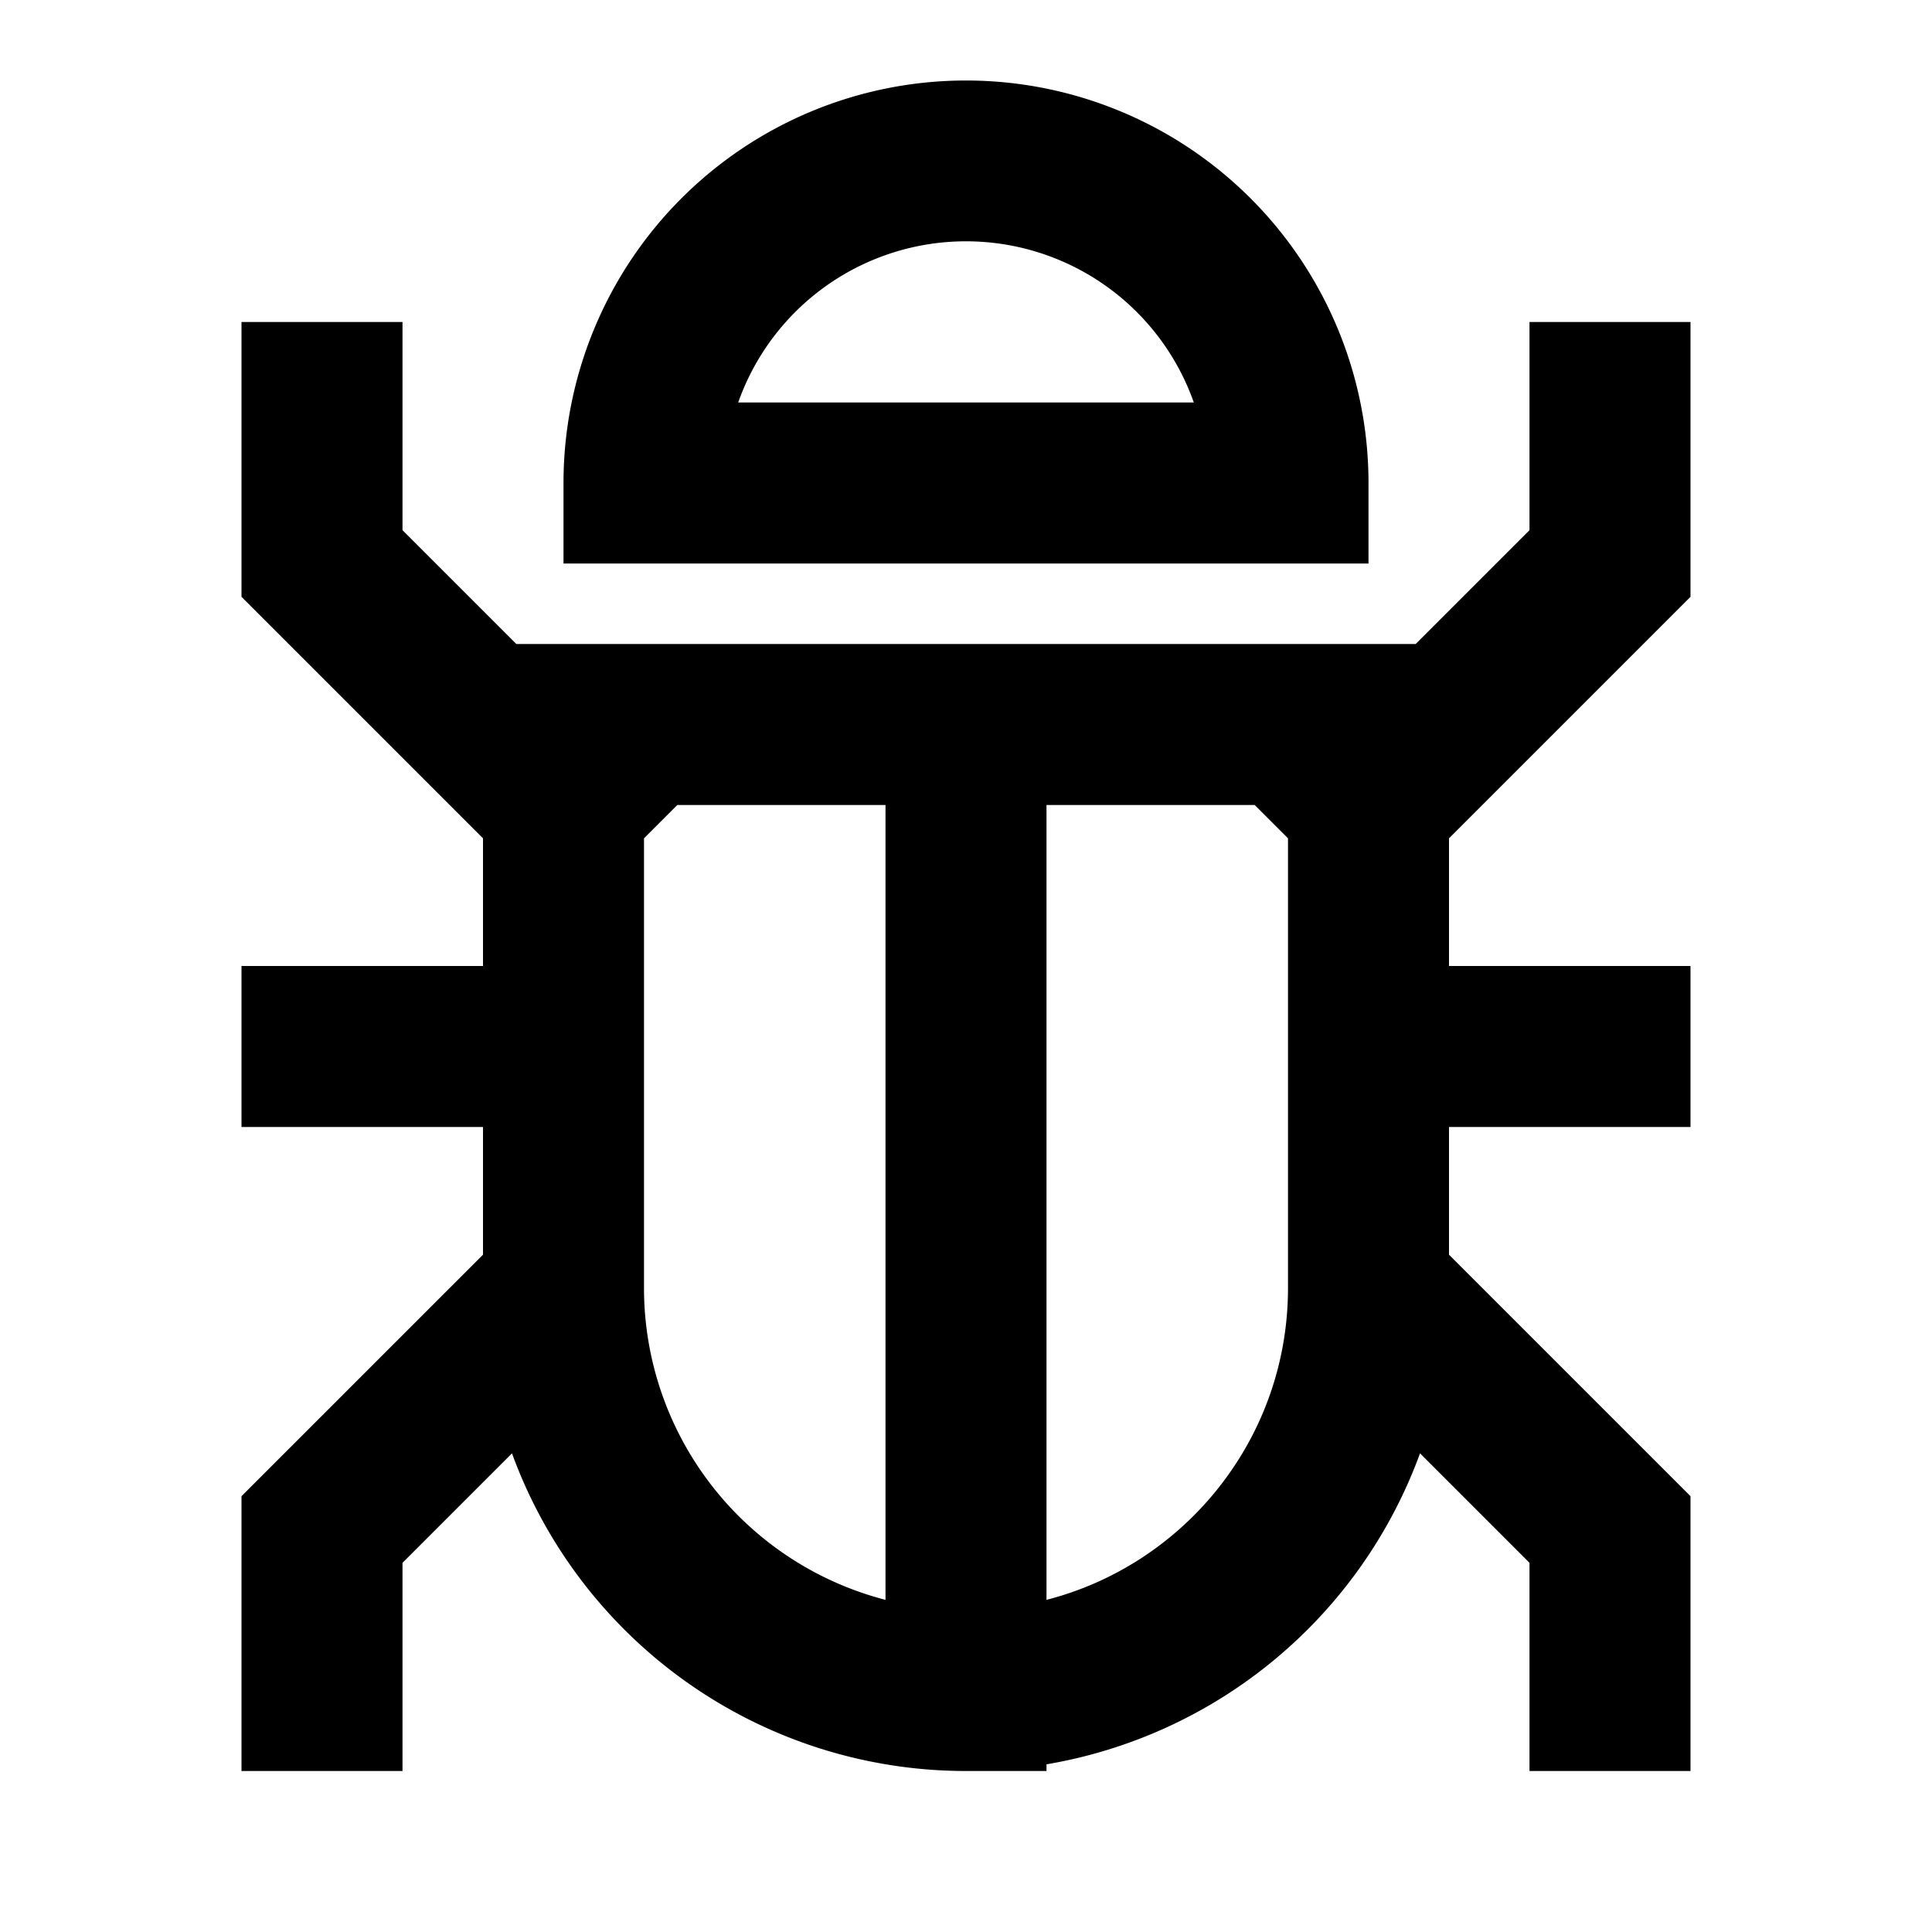 <svg xmlns="http://www.w3.org/2000/svg" width="1em" height="1em" viewBox="0 0 24 24"><path fill="currentColor" d="M9.17 5h5.66a3.001 3.001 0 0 0-5.66 0M7 6a5 5 0 0 1 10 0v1H7zM5 4v2.586L6.414 8h11.172L19 6.586V4h2v3.414l-3 3V12h3v2h-3v1.586l3 3V22h-2v-2.586l-1.36-1.36A6.009 6.009 0 0 1 13 21.917V22h-1a6.002 6.002 0 0 1-5.64-3.946L5 19.414V22H3v-3.414l3-3V14H3v-2h3v-1.586l-3-3V4zm3 6.414V16a4.002 4.002 0 0 0 3 3.874V10H8.414zM13 10v9.874c1.725-.444 3-2.01 3-3.874v-5.586L15.586 10z"/></svg>